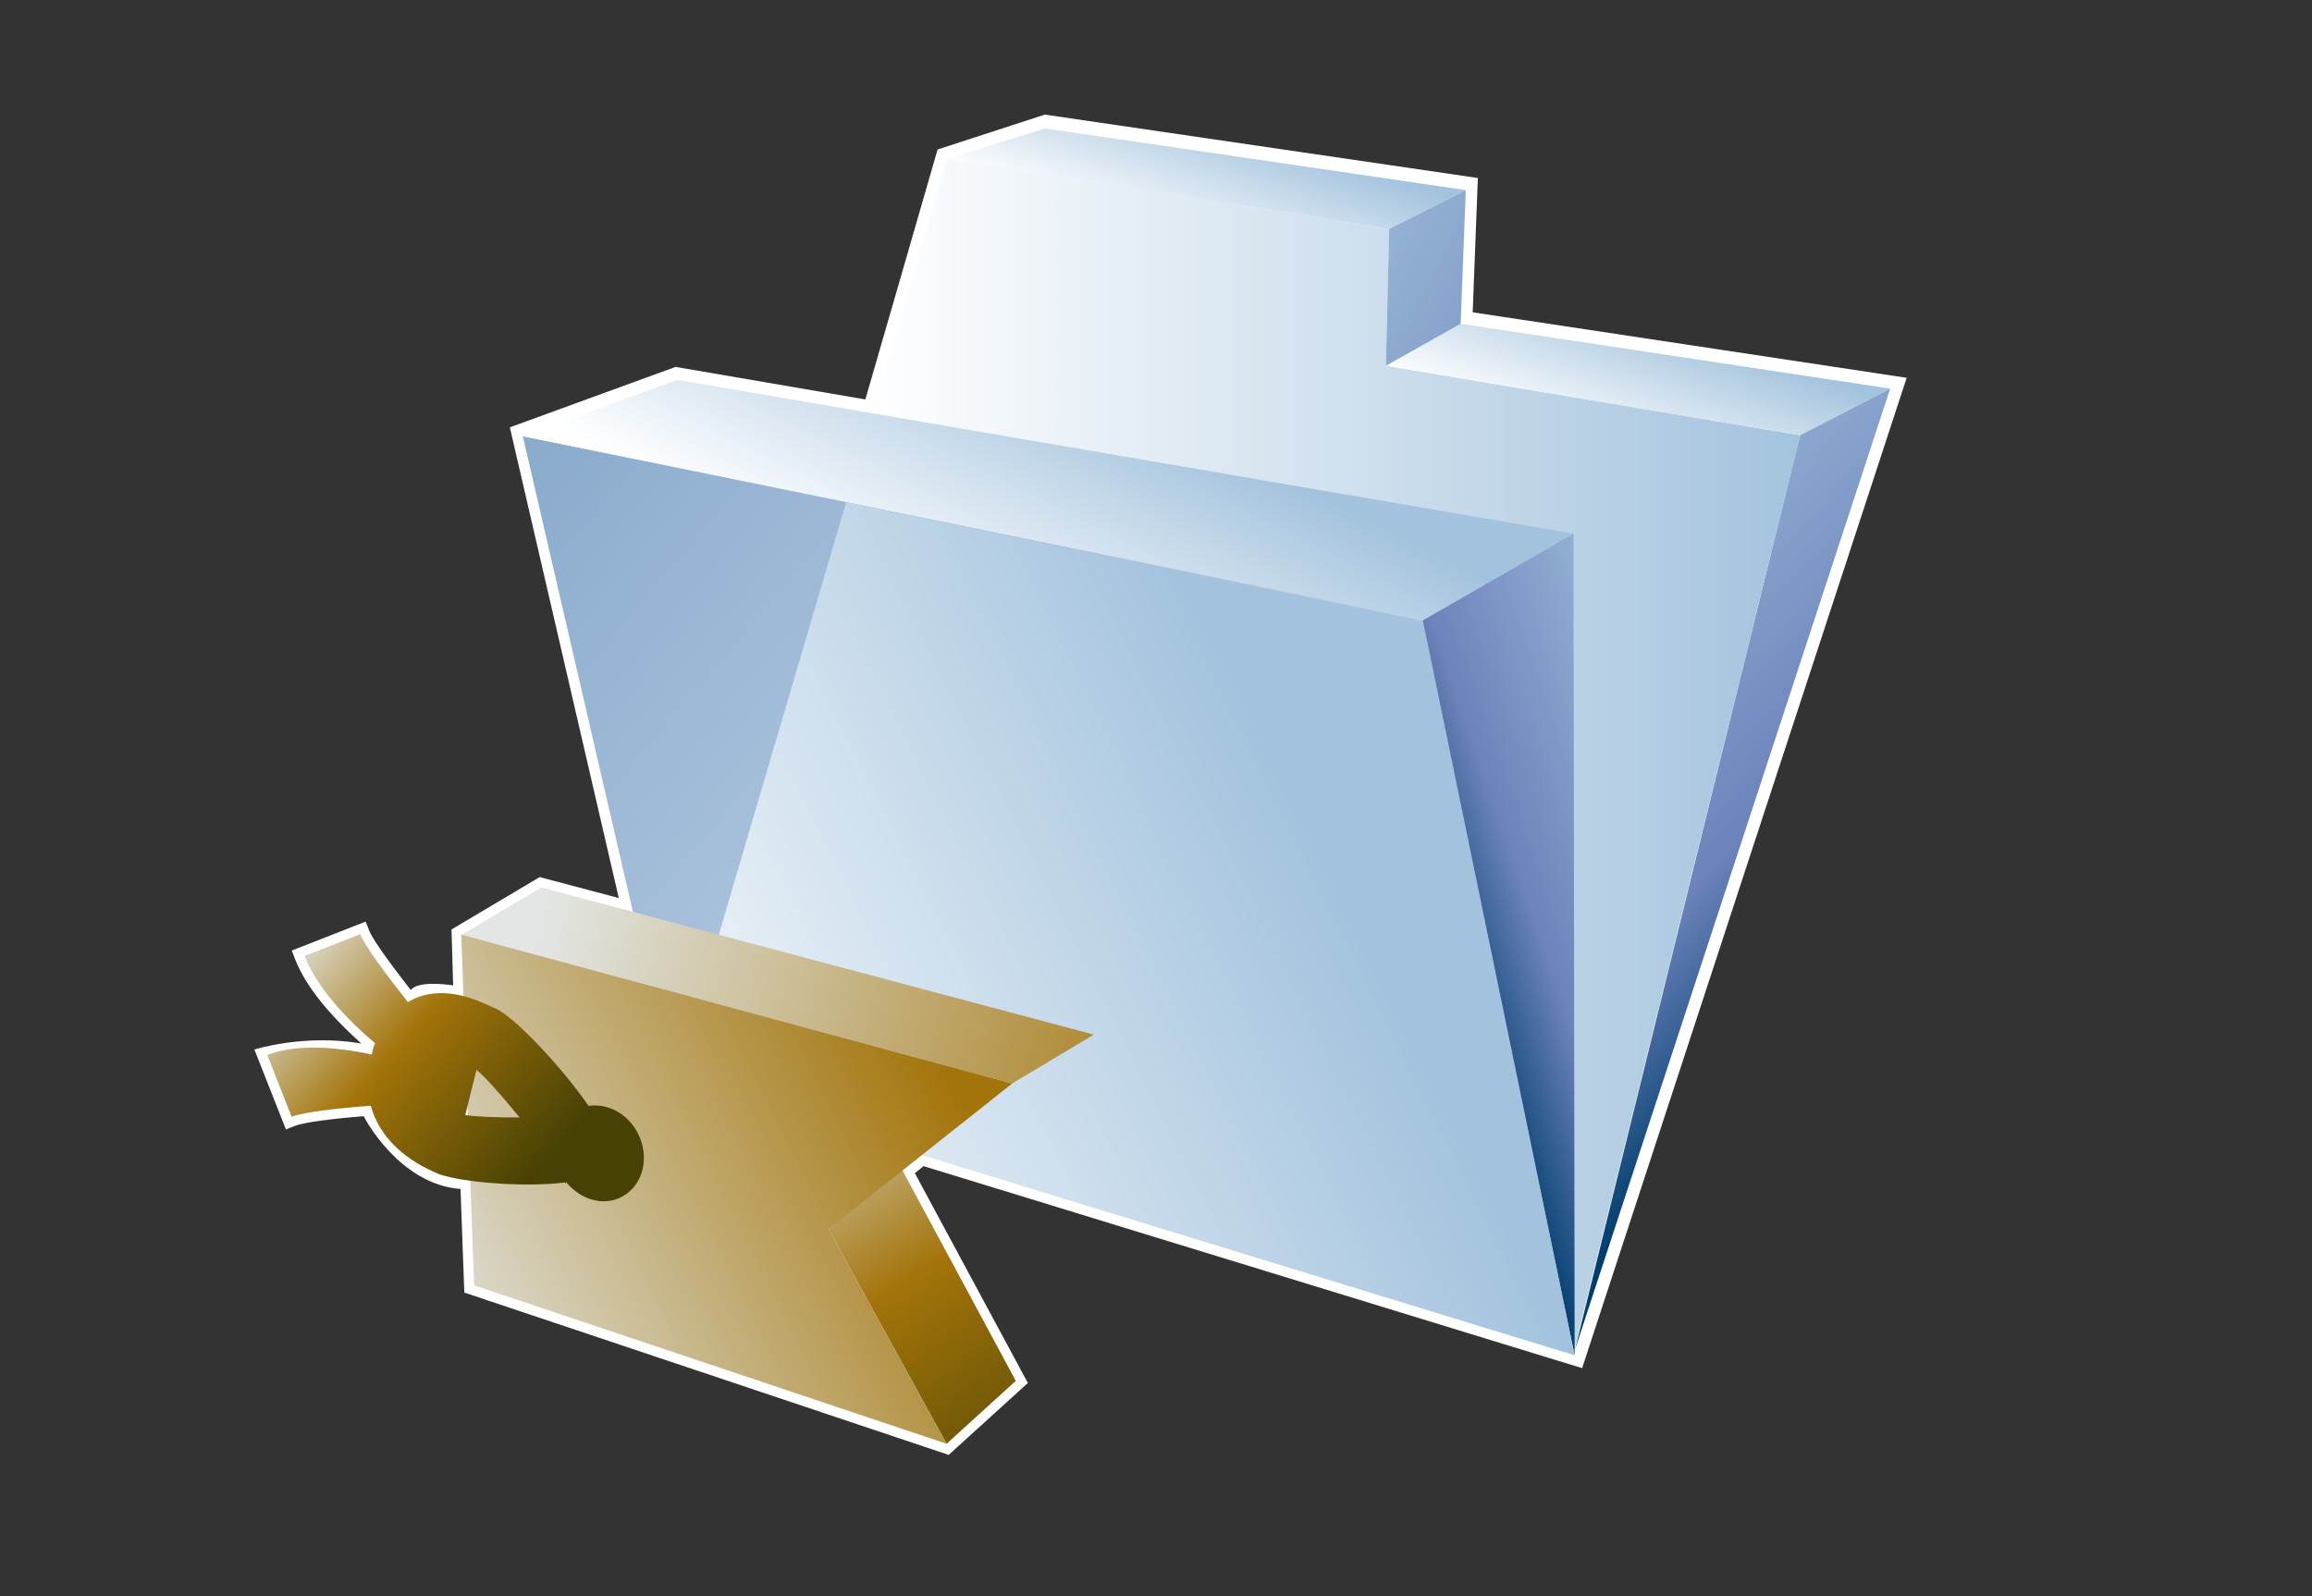 <?xml version="1.0" encoding="UTF-8"?>
<svg xmlns="http://www.w3.org/2000/svg" xmlns:xlink="http://www.w3.org/1999/xlink" contentScriptType="text/ecmascript" width="42" baseProfile="tiny" zoomAndPan="magnify" contentStyleType="text/css" viewBox="0 0 42 29" height="29" preserveAspectRatio="xMidYMid meet" version="1.1">
    <rect x="0" y="0" width="42" height="29" fill="#333333" stroke="none"/>
    <g>
        <g>
            <path fill="#ffffff" d="M 17.032 2.716 C 17.032 2.716 15.804 6.973 15.72 7.257 C 15.434 7.208 12.272 6.666 12.272 6.666 L 9.262 7.764 C 9.262 7.764 11.116 15.779 11.241 16.316 C 10.85 16.212 9.804 15.935 9.804 15.935 L 8.202 16.887 C 8.202 16.887 8.223 17.624 8.232 17.902 C 7.987 17.869 7.584 17.837 7.462 17.987 C 6.928 17.303 6.75 17.016 6.707 16.908 L 6.642 16.744 L 5.3 17.27 L 5.364 17.435 C 5.553 17.915 5.973 18.43 6.565 18.959 C 5.527 18.78 4.621 19.068 4.621 19.068 L 5.194 20.52 L 5.359 20.455 C 5.515 20.394 5.982 20.33 6.607 20.279 C 6.616 20.305 7.253 21.52 8.366 21.602 C 8.375 21.847 8.435 23.484 8.435 23.484 L 17.234 26.433 L 18.672 25.127 C 18.672 25.127 16.75 21.557 16.619 21.314 C 16.69 21.256 16.725 21.229 16.778 21.187 C 16.954 21.24 28.741 24.857 28.741 24.857 L 34.637 6.864 C 34.637 6.864 27.056 5.719 26.753 5.674 C 26.765 5.396 26.847 3.234 26.847 3.234 L 18.98 2.082 L 17.032 2.716 z M 7.894 21.489 L 7.894 21.489 L 7.894 21.489 z "/>
            <linearGradient x1="-728.609" gradientTransform="matrix(1.19 0 0 -1.19 879.673 1313.138)" y1="1091.541" x2="-711.457" gradientUnits="userSpaceOnUse" y2="1091.541" xlink:type="simple" xlink:actuate="onLoad" id="XMLID_14_" xlink:show="other">
                <stop stop-color="#ffffff" offset="0"/>
                <stop stop-color="#ffffff" offset="0.15"/>
                <stop stop-color="#a2c2dd" offset="1"/>
            </linearGradient>
            <polygon fill="url(#XMLID_14_)" points="12.282,19.618 17.213,2.874 25.235,4.16 25.177,6.645 32.702,7.907 28.604,24.497   "/>
            <linearGradient x1="-719.132" gradientTransform="matrix(1.19 0 0 -1.19 879.673 1313.138)" y1="1086.857" x2="-731.655" gradientUnits="userSpaceOnUse" y2="1097.464" xlink:type="simple" xlink:actuate="onLoad" id="XMLID_15_" xlink:show="other">
                <stop stop-color="#cadcec" offset="0"/>
                <stop stop-color="#87a8cb" offset="1"/>
            </linearGradient>
            <polygon fill="url(#XMLID_15_)" points="28.604,24.339 12.202,19.611 9.498,7.926 25.826,11.199   "/>
            <linearGradient x1="-724.296" gradientTransform="matrix(1.19 0 0 -1.19 879.673 1313.138)" y1="1092.905" x2="-722.038" gradientUnits="userSpaceOnUse" y2="1097.422" xlink:type="simple" xlink:actuate="onLoad" id="XMLID_16_" xlink:show="other">
                <stop stop-color="#ffffff" offset="0"/>
                <stop stop-color="#ffffff" offset="0.15"/>
                <stop stop-color="#a2c2dd" offset="1"/>
            </linearGradient>
            <polygon fill="url(#XMLID_16_)" points="28.585,9.695 12.304,6.901 9.498,7.926 25.867,11.262   "/>
            <linearGradient x1="-720.859" gradientTransform="matrix(1.19 0 0 -1.19 879.673 1313.138)" y1="1099.417" x2="-720.065" gradientUnits="userSpaceOnUse" y2="1101.574" xlink:type="simple" xlink:actuate="onLoad" id="XMLID_17_" xlink:show="other">
                <stop stop-color="#ffffff" offset="0"/>
                <stop stop-color="#ffffff" offset="0.05"/>
                <stop stop-color="#a2c2dd" offset="1"/>
            </linearGradient>
            <polygon fill="url(#XMLID_17_)" points="26.628,3.454 18.985,2.334 17.229,2.881 25.235,4.16   "/>
            <linearGradient x1="-714.292" gradientTransform="matrix(1.19 0 0 -1.19 879.673 1313.138)" y1="1096.298" x2="-713.481" gradientUnits="userSpaceOnUse" y2="1098.501" xlink:type="simple" xlink:actuate="onLoad" id="XMLID_18_" xlink:show="other">
                <stop stop-color="#ffffff" offset="0"/>
                <stop stop-color="#ffffff" offset="0.05"/>
                <stop stop-color="#a2c2dd" offset="1"/>
            </linearGradient>
            <polygon fill="url(#XMLID_18_)" points="34.337,7.061 26.534,5.882 25.177,6.645 32.702,7.907   "/>
            <linearGradient x1="-711.532" gradientTransform="matrix(1.19 0 0 -1.19 879.673 1313.138)" y1="1089.793" x2="-717.059" gradientUnits="userSpaceOnUse" y2="1087.877" xlink:type="simple" xlink:actuate="onLoad" id="XMLID_19_" xlink:show="other">
                <stop stop-color="#a2c2dd" offset="0"/>
                <stop stop-color="#a2c2dd" offset="0.1"/>
                <stop stop-color="#6c83bb" offset="0.71"/>
                <stop stop-color="#003d6d" offset="0.99"/>
                <stop stop-color="#003d6d" offset="1"/>
            </linearGradient>
            <polygon fill="url(#XMLID_19_)" points="28.585,9.695 28.605,24.624 25.826,11.284   "/>
            <linearGradient x1="-718.268" gradientTransform="matrix(1.19 0 0 -1.19 879.673 1313.138)" y1="1095.288" x2="-710.876" gradientUnits="userSpaceOnUse" y2="1088.233" xlink:type="simple" xlink:actuate="onLoad" id="XMLID_20_" xlink:show="other">
                <stop stop-color="#a2c2dd" offset="0"/>
                <stop stop-color="#a2c2dd" offset="0.1"/>
                <stop stop-color="#6c83bb" offset="0.71"/>
                <stop stop-color="#003d6d" offset="0.99"/>
                <stop stop-color="#003d6d" offset="1"/>
            </linearGradient>
            <polygon fill="url(#XMLID_20_)" points="34.337,7.061 28.611,24.521 32.702,7.907   "/>
            <linearGradient x1="-725.443" gradientTransform="matrix(1.19 0 0 -1.19 879.673 1313.138)" y1="1103.16" x2="-709.198" gradientUnits="userSpaceOnUse" y2="1094.589" xlink:type="simple" xlink:actuate="onLoad" id="XMLID_21_" xlink:show="other">
                <stop stop-color="#ffffff" offset="0"/>
                <stop stop-color="#a2c2dd" offset="0.35"/>
                <stop stop-color="#6c83bb" offset="0.7"/>
                <stop stop-color="#003d6d" offset="1"/>
            </linearGradient>
            <polygon fill="url(#XMLID_21_)" points="25.235,4.16 25.177,6.645 26.534,5.882 26.628,3.454   "/>
            <linearGradient x1="-731.558" gradientTransform="matrix(1.19 0 0 -1.19 879.673 1313.138)" y1="1083.332" x2="-718.638" gradientUnits="userSpaceOnUse" y2="1089.767" xlink:type="simple" xlink:actuate="onLoad" id="XMLID_22_" xlink:show="other">
                <stop stop-color="#ffffff" offset="0"/>
                <stop stop-color="#ffffff" offset="0.15"/>
                <stop stop-color="#a2c2dd" offset="1"/>
            </linearGradient>
            <polygon fill="url(#XMLID_22_)" points="12.282,19.618 15.37,9.127 25.85,11.281 28.605,24.624   "/>
            <linearGradient x1="-731.057" gradientTransform="matrix(1.19 0 0 -1.19 879.673 1313.138)" y1="1089.044" x2="-720.514" gradientUnits="userSpaceOnUse" y2="1086.268" xlink:type="simple" xlink:actuate="onLoad" id="XMLID_23_" xlink:show="other">
                <stop stop-color="#e2e6e4" offset="0"/>
                <stop stop-color="#a3740a" offset="1"/>
            </linearGradient>
            <polygon fill="url(#XMLID_23_)" points="19.869,18.797 9.833,16.124 8.381,16.986 18.386,19.686   "/>
            <linearGradient x1="-727.589" gradientTransform="matrix(1.19 0 0 -1.19 879.673 1313.138)" y1="1087.384" x2="-722.521" gradientUnits="userSpaceOnUse" y2="1079.536" xlink:type="simple" xlink:actuate="onLoad" id="XMLID_24_" xlink:show="other">
                <stop stop-color="#e6eef4" offset="0"/>
                <stop stop-color="#a3740a" offset="0.44"/>
                <stop stop-color="#474105" offset="0.94"/>
                <stop stop-color="#474105" offset="1"/>
            </linearGradient>
            <polygon fill="url(#XMLID_24_)" points="17.196,26.231 18.453,25.088 16.352,21.187 15.051,22.332   "/>
            <linearGradient x1="-732.708" gradientTransform="matrix(1.19 0 0 -1.19 879.673 1313.138)" y1="1082.612" x2="-724.541" gradientUnits="userSpaceOnUse" y2="1086.719" xlink:type="simple" xlink:actuate="onLoad" id="XMLID_25_" xlink:show="other">
                <stop stop-color="#e2e6e4" offset="0"/>
                <stop stop-color="#a3740a" offset="1"/>
            </linearGradient>
            <polygon fill="url(#XMLID_25_)" points="8.379,16.981 8.613,23.354 17.196,26.231 15.051,22.332 18.386,19.686   "/>
            <linearGradient x1="-735.3" gradientTransform="matrix(1.19 0 0 -1.19 879.673 1313.138)" y1="1088.908" x2="-730.923" gradientUnits="userSpaceOnUse" y2="1085.117" xlink:type="simple" xlink:actuate="onLoad" id="XMLID_26_" xlink:show="other">
                <stop stop-color="#e6eef4" offset="0"/>
                <stop stop-color="#a3740a" offset="0.44"/>
                <stop stop-color="#474105" offset="0.94"/>
                <stop stop-color="#474105" offset="1"/>
            </linearGradient>
            <path fill="url(#XMLID_26_)" d="M 10.692 20.092 C 10.187 19.362 9.39 18.54 9.077 18.363 C 9.008 18.324 8.942 18.296 8.874 18.266 C 8.403 18.041 7.978 17.982 7.611 18.11 C 7.548 18.133 7.481 18.164 7.41 18.207 C 7.023 17.717 6.631 17.194 6.544 16.972 L 5.533 17.368 C 5.755 17.934 6.265 18.488 6.815 18.955 C 6.809 18.969 6.803 18.976 6.798 18.989 C 6.776 19.049 6.769 19.1 6.753 19.157 C 6.075 19.015 5.37 18.966 4.856 19.168 L 5.298 20.29 C 5.517 20.204 6.142 20.134 6.736 20.089 C 6.755 20.155 6.775 20.22 6.797 20.273 C 6.99 20.727 7.38 21.084 7.962 21.326 C 8.012 21.348 8.096 21.368 8.179 21.389 C 8.652 21.498 9.57 21.566 10.263 21.484 C 10.268 21.49 10.27 21.496 10.276 21.503 C 10.276 21.503 10.282 21.483 10.285 21.476 C 10.546 21.797 10.962 21.924 11.3 21.742 C 11.69 21.532 11.814 21.008 11.577 20.571 C 11.388 20.22 11.029 20.043 10.692 20.092 z M 8.267 19.252 L 8.267 19.252 L 8.267 19.252 C 8.264 19.251 8.267 19.251 8.267 19.252 z M 8.45 20.259 L 8.452 20.259 L 8.656 19.437 C 8.804 19.555 9.101 19.887 9.438 20.302 C 9.028 20.304 8.663 20.29 8.45 20.259 z "/>
        </g>
        <rect width="42" fill="none" height="29"/>
    </g>
</svg>
